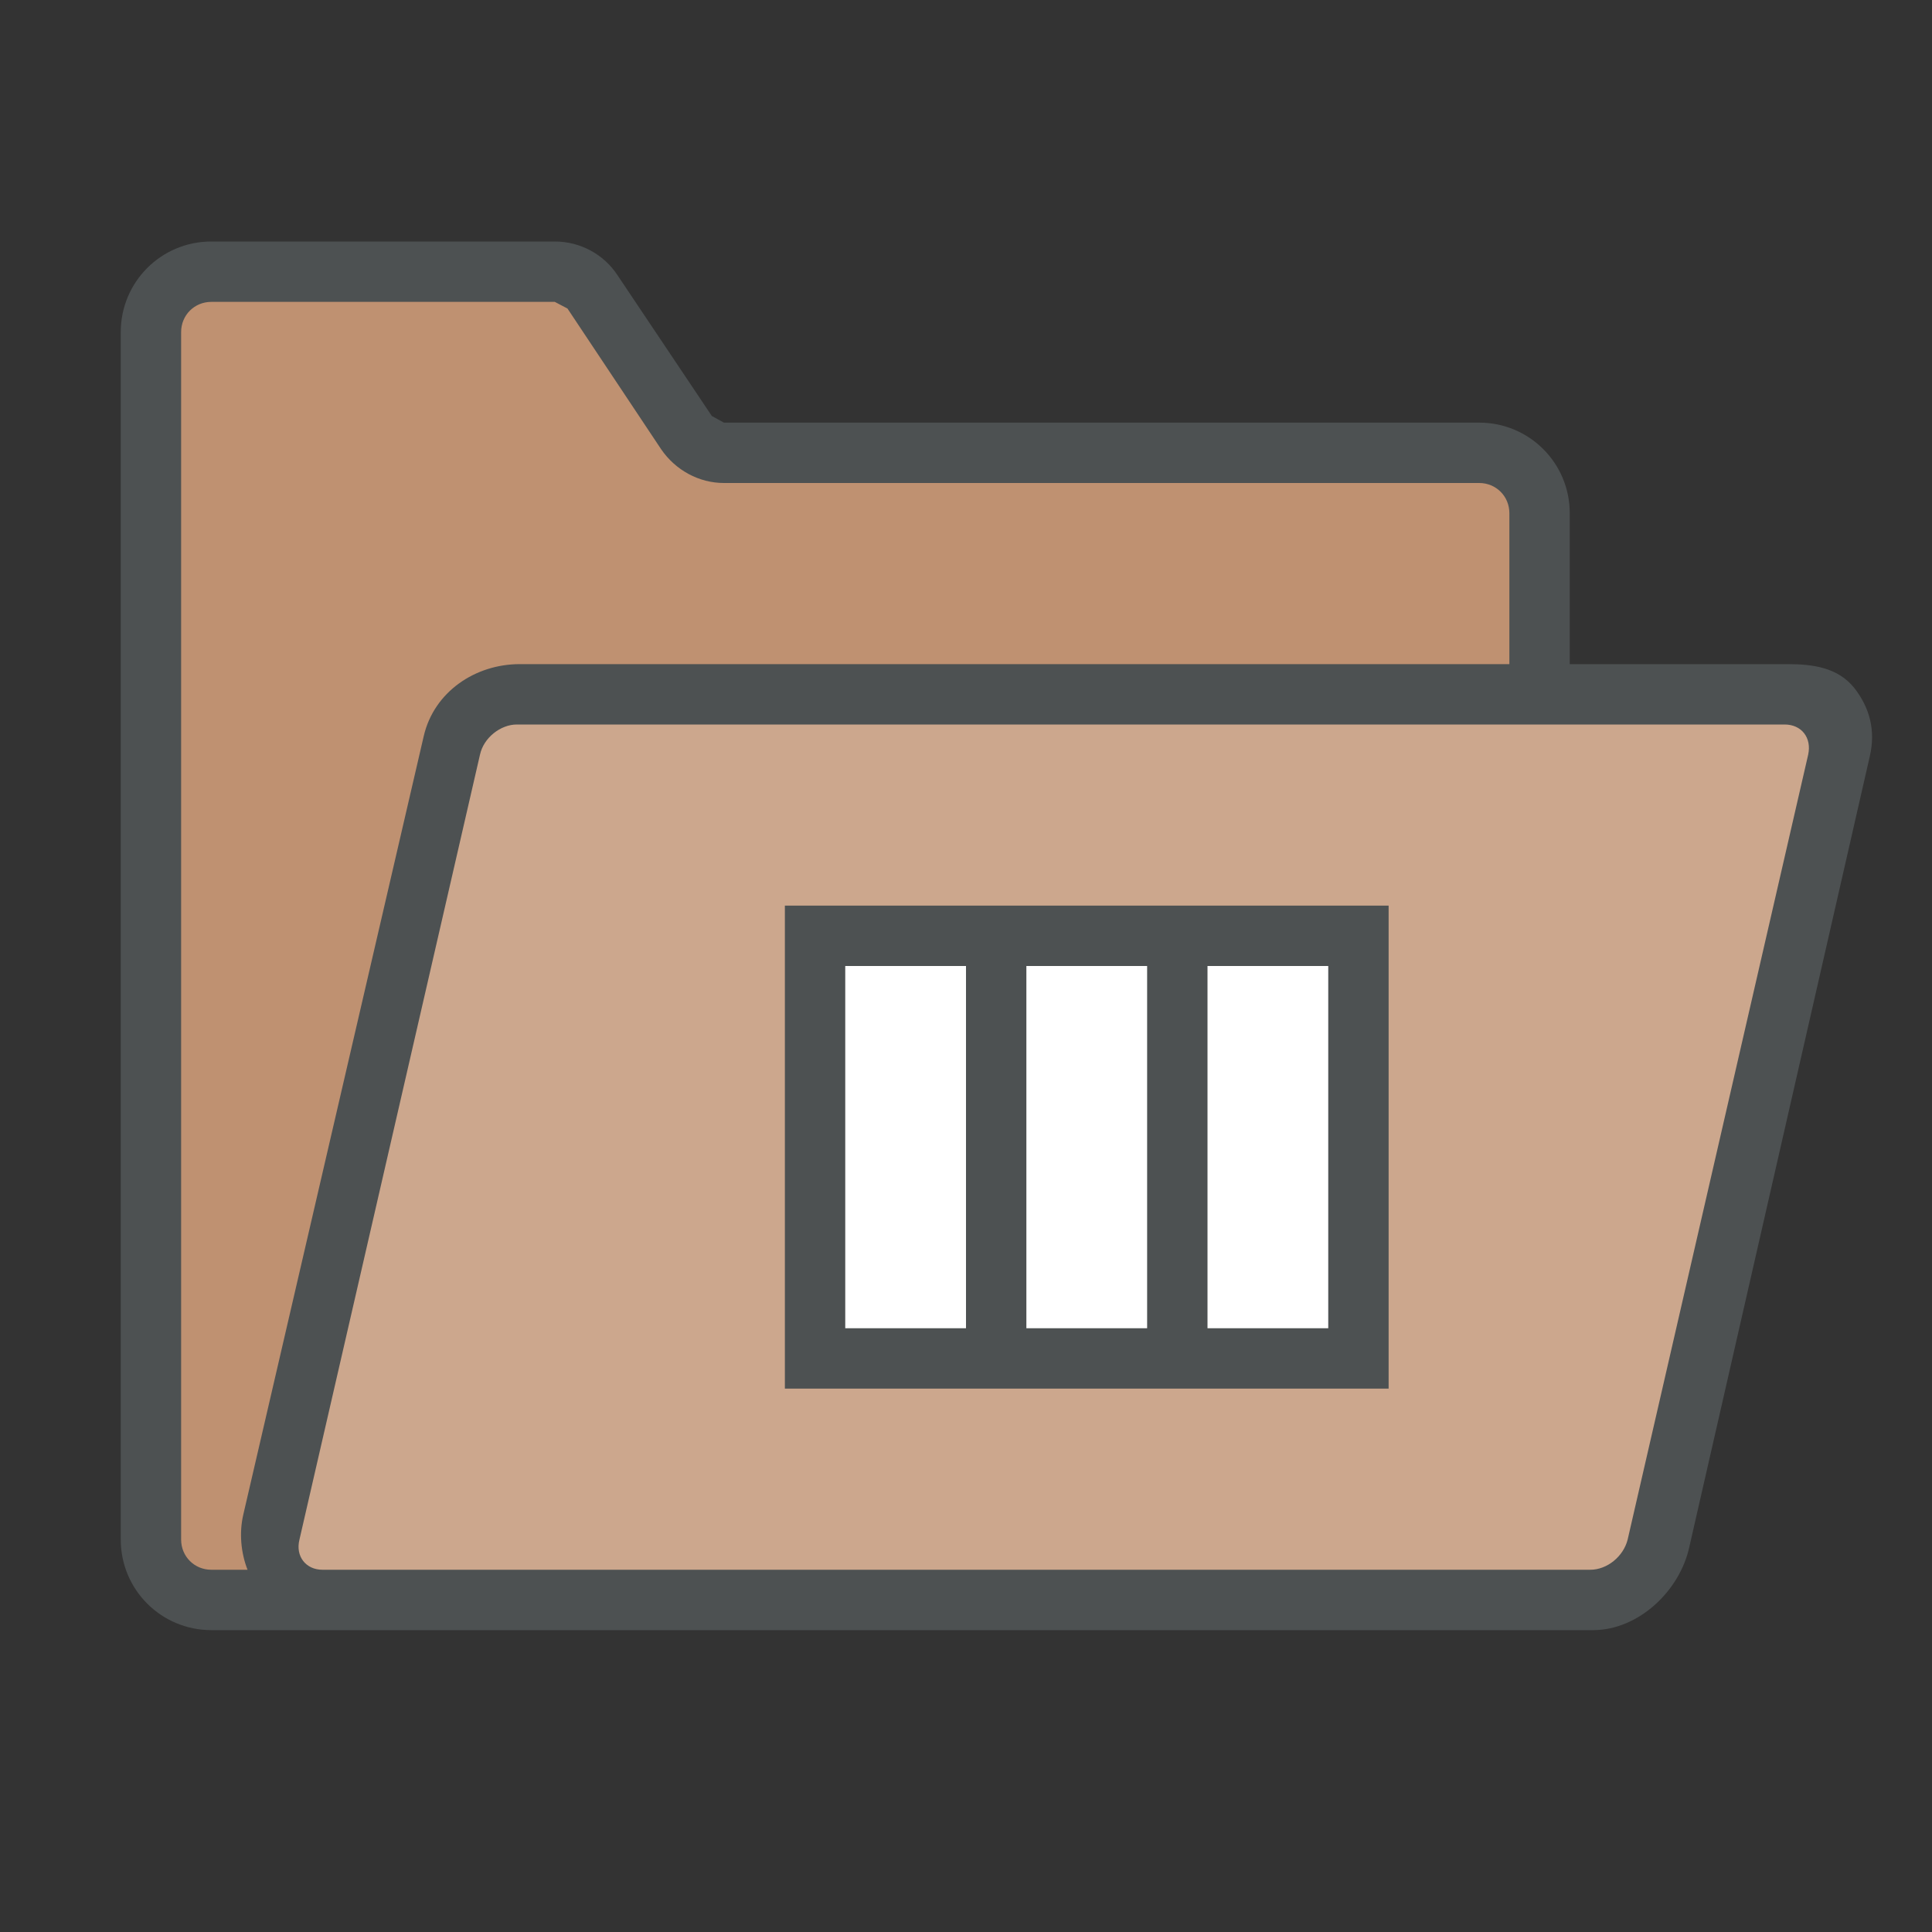 <?xml version="1.0"?>
<svg xmlns="http://www.w3.org/2000/svg" xmlns:xlink="http://www.w3.org/1999/xlink" version="1.1" id="266247393_icon_grid" x="0px" y="0px" width="32px" height="32px" viewBox="0 0 32 32" style="enable-background:new 0 0 32 32;" xml:space="preserve">
<rect x="0" y="0" width="32" height="32" fill="#333333" stroke="none"/>
<path id="266247393_shock_x5F_color_grid" class="stshockcolor" style="fill:#BF9171;" d="M30.459,12.6l-2.99,13.01c-0.13,0.51-0.61,0.89-1.11,0.89H3.519  c-0.56,0-1-0.44-1-1v-20c0-0.55,0.45-1,1-1h5.81l0.44,0.23l1.62,2.43c0.14,0.21,0.37,0.34,0.62,0.34h12.51c0.56,0,1,0.44,1,1v3h4.06  c0.28,0,0.54,0.12,0.71,0.33C30.459,12.04,30.519,12.32,30.459,12.6z"/>
<path style="opacity:0.2;fill:#FFFFFF;" d="M5.386,26.5c-0.285,0-0.544-0.123-0.711-0.336c-0.168-0.216-0.225-0.502-0.154-0.785  l2.988-12.991C7.615,11.894,8.097,11.5,8.606,11.5h21c0.282,0,0.54,0.119,0.707,0.325c0.17,0.21,0.233,0.494,0.173,0.779  l-2.992,13.008c-0.128,0.51-0.604,0.888-1.107,0.888H5.386z"/>
<rect x="13.333" y="15.5" style="fill:#FFFFFF;" width="9.333" height="7"/>
<path style="fill:#4D5152;" d="M30.709,11.39c-0.27-0.33-0.67-0.39-1.1-0.39H26V8.5C26,7.67,25.33,7,24.5,7H11.99l-0.2-0.11  l-1.561-2.33C10,4.21,9.609,4,9.189,4H3.5C2.67,4,2,4.67,2,5.5v20C2,26.33,2.67,27,3.5,27h22.889c0.74,0,1.432-0.64,1.592-1.38  l2.988-13.09C31.07,12.101,30.969,11.72,30.709,11.39z M3.5,26C3.22,26,3,25.78,3,25.5v-20C3,5.22,3.22,5,3.5,5h5.689l0.21,0.11  l1.551,2.33C11.189,7.79,11.58,8,11.99,8H24.5C24.78,8,25,8.22,25,8.5V11H8.609c-0.739,0-1.42,0.46-1.59,1.19L4.029,25.09  C3.96,25.39,3.99,25.72,4.1,26H3.5z M29.949,12.5l-2.99,13c-0.07,0.28-0.34,0.5-0.619,0.5h-21c-0.271,0-0.45-0.22-0.38-0.5l2.99-13  C8.01,12.22,8.29,12,8.56,12h20.999C29.84,12,30.01,12.22,29.949,12.5z M13,23h10v-8H13V23z M20,16h2v6h-2V16z M17,16h2v6h-2V16z   M14,16h2v6h-2V16z"/>
</svg>
